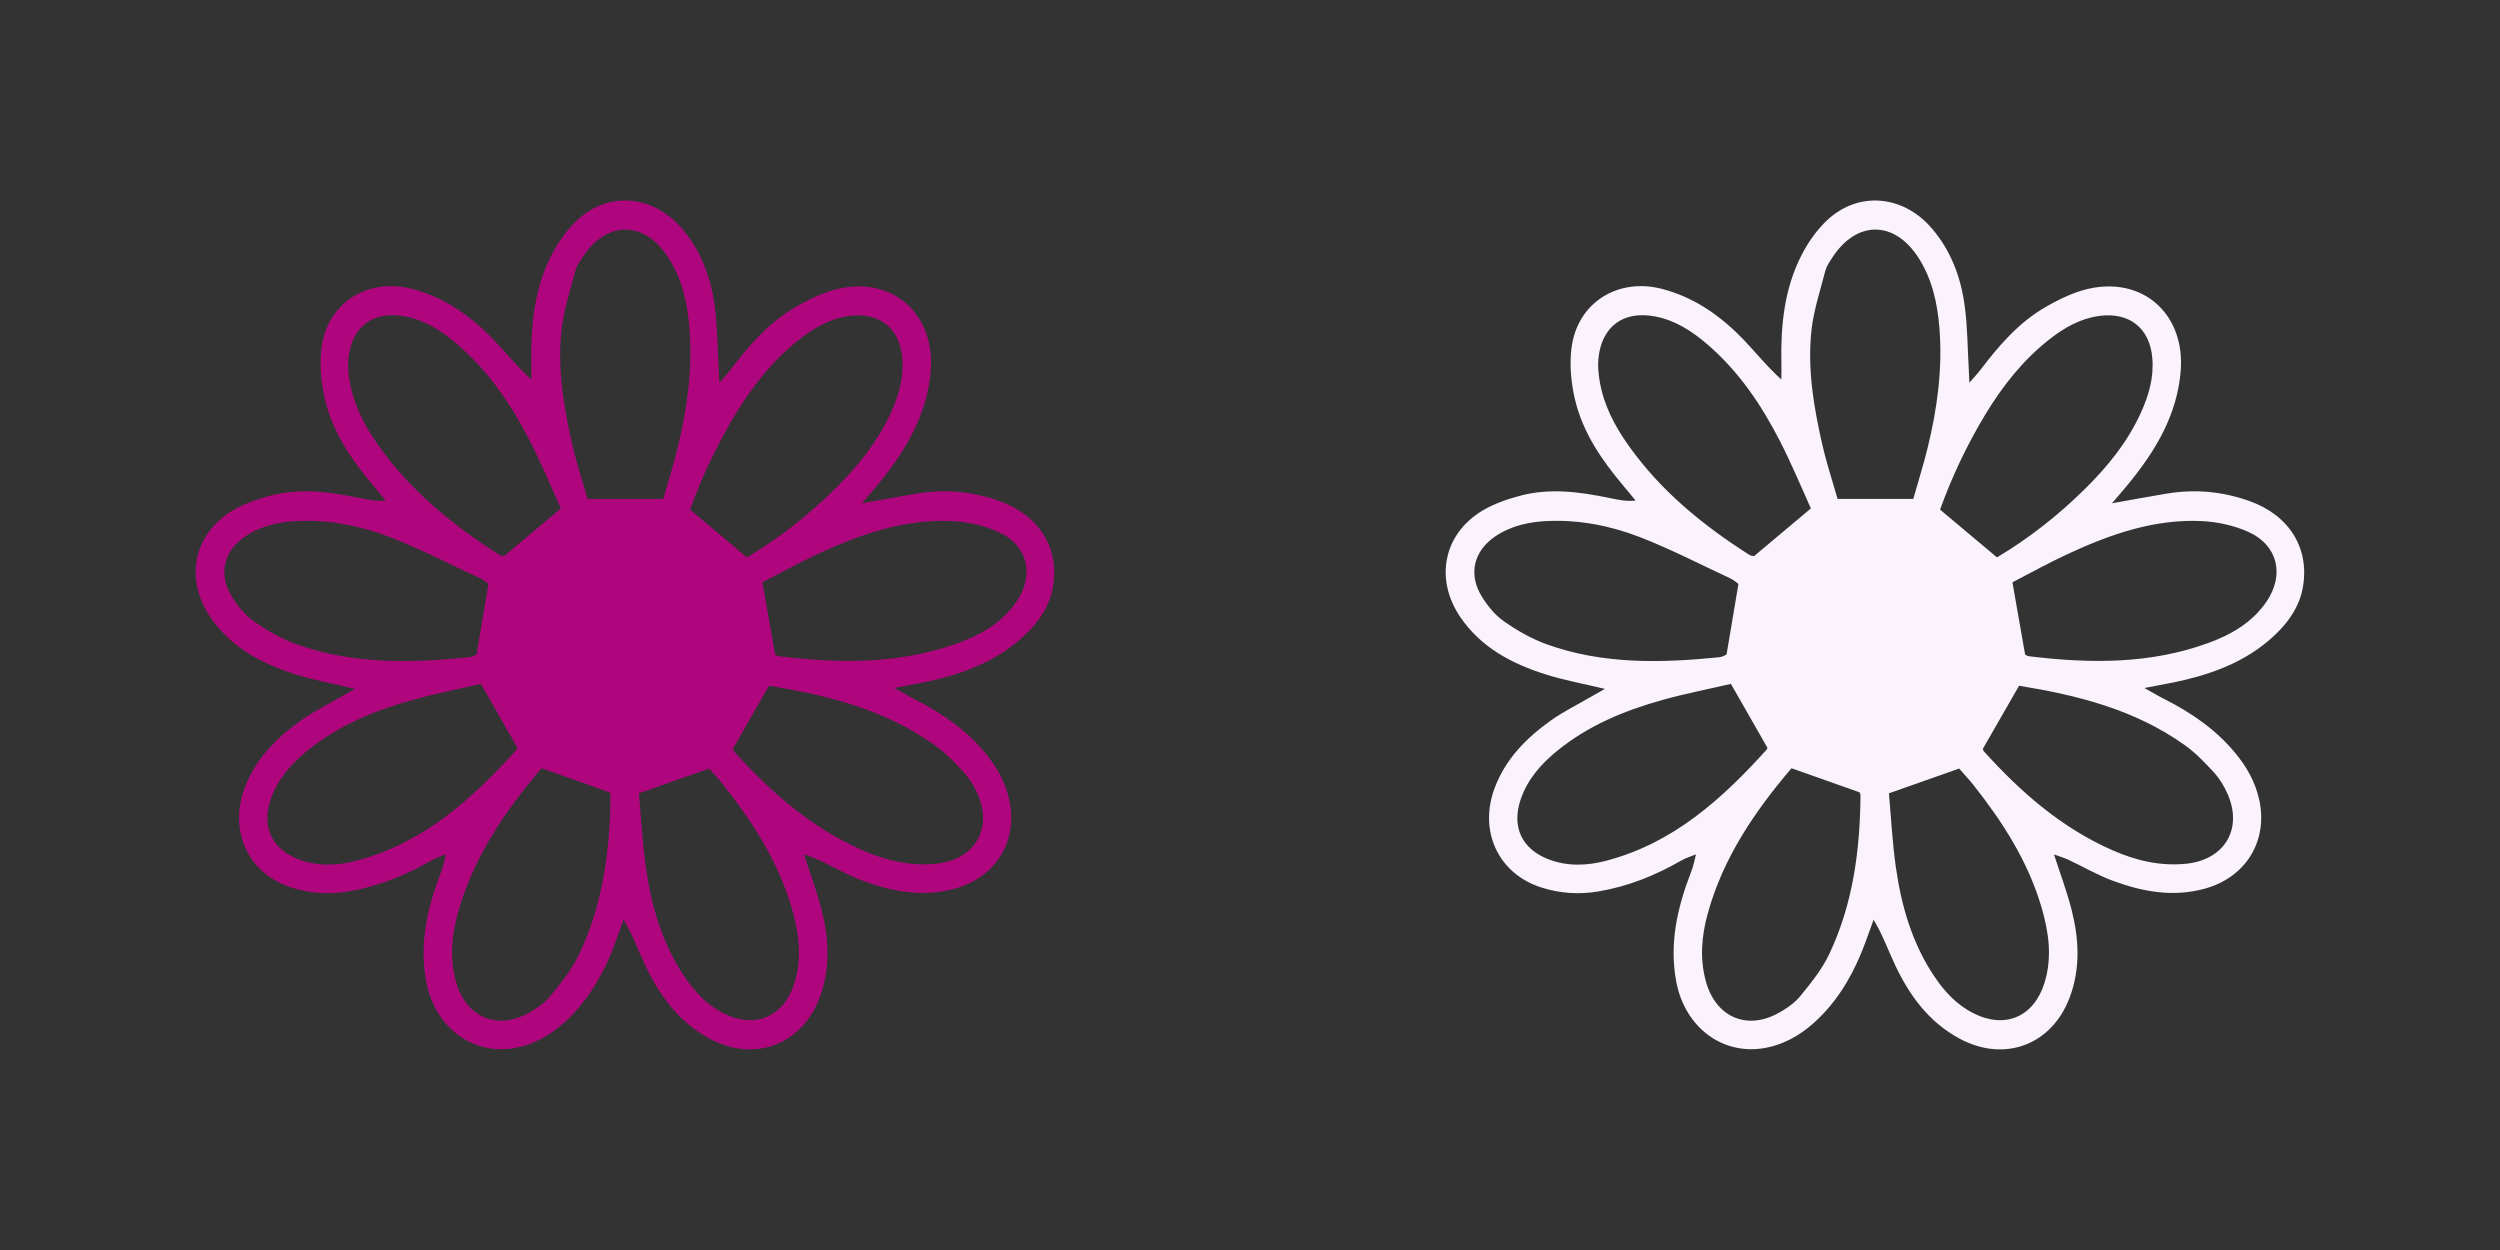 <?xml version="1.0" encoding="UTF-8"?>
<svg id="Capa_2" data-name="Capa 2" xmlns="http://www.w3.org/2000/svg" viewBox="0 0 400 200">
  <rect x="0" y="0" width="400" height="200" fill="#333333" stroke="none"/>
  <defs>
    <style>
      .cls-1 {
        fill: none;
      }

      .cls-1, .cls-2, .cls-3 {
        stroke-width: 0px;
      }

      .cls-2 {
        fill: #af067d;
      }

      .cls-3 {
        fill: #faf2fc;
      }
    </style>
  </defs>
  <g id="Capa_1-2" data-name="Capa 1">
    <g>
      <g>
        <rect class="cls-1" width="200" height="200"/>
        <g id="n75uZJ.tif">
          <path class="cls-2" d="m128.62,136.65c.96,2.98,2.07,5.91,2.84,8.94,1.19,4.68,1.43,9.42-.33,14.06-2.88,7.58-10.46,10.39-17.62,6.52-4.88-2.63-7.99-6.87-10.29-11.76-1.1-2.33-1.96-4.77-3.44-7.25-.43,1.2-.87,2.4-1.31,3.6-1.66,4.52-3.93,8.66-7.38,12.08-2.28,2.26-4.9,3.97-8.04,4.7-7.08,1.65-13.46-2.96-14.86-10.52-1.14-6.17.22-11.94,2.43-17.63.35-.89.51-1.85.76-2.78.05-.05.1-.1.15-.15-.03.07-.06.14-.09.21-.81.33-1.67.57-2.41,1-4.16,2.4-8.53,4.16-13.29,4.96-3.09.52-6.11.32-9.06-.61-6.94-2.18-10.14-9.03-7.53-15.96,1.75-4.64,5.08-8.01,9.01-10.8,1.89-1.35,4-2.39,6.02-3.56.74-.43,1.48-.85,2.6-1.48-3.53-.85-6.59-1.39-9.52-2.33-5.39-1.71-10.3-4.3-13.6-9.14-4.15-6.09-2.7-13.31,3.51-17.04,1.81-1.09,3.9-1.81,5.96-2.37,4.81-1.31,9.63-.64,14.41.34,1.29.26,2.58.58,4.16.41-.66-.8-1.31-1.6-1.98-2.39-3.45-4.09-6.46-8.48-7.71-13.73-.63-2.65-.91-5.54-.58-8.23.9-7.32,7.45-11.4,14.6-9.49,5.21,1.39,9.4,4.39,13.05,8.21,1.9,2,3.62,4.17,5.94,6.26,0-.91.02-1.81,0-2.72-.12-5.9.46-11.71,3.16-17.05,1.07-2.12,2.52-4.21,4.26-5.81,4.95-4.55,11.96-3.93,16.51,1.24,3.19,3.63,4.81,8,5.42,12.7.43,3.28.44,6.62.63,9.93.03.53.05,1.05.1,2.22.83-.96,1.35-1.49,1.79-2.08,2.95-3.89,6.15-7.58,10.41-10.03,2.37-1.37,5-2.63,7.67-3.08,8.48-1.44,14.65,4.65,13.94,13.34-.58,7.04-4.02,12.74-8.35,18.03-.72.88-1.48,1.75-2.64,3.11,3.35-.59,6.03-1.09,8.73-1.54,4.53-.76,8.97-.35,13.27,1.19,6.4,2.29,9.63,7.56,8.54,13.8-.52,2.94-2.12,5.32-4.21,7.37-4.04,3.96-9.05,6.07-14.44,7.39-1.98.49-4,.81-6.7,1.35,1.36.76,2.23,1.29,3.13,1.74,4.29,2.16,8.2,4.83,11.31,8.55,1.87,2.23,3.28,4.69,3.92,7.57,1.46,6.61-2.13,12.43-8.68,14.24-5.11,1.41-9.99.5-14.77-1.27-2.43-.9-4.69-2.23-7.04-3.33-.78-.36-1.62-.6-2.43-.9-.05-.06-.1-.11-.14-.17.07.04.14.07.21.11Zm-22.5-56.81c.75-2.65,1.61-5.37,2.29-8.14,1.55-6.3,2.41-12.69,1.9-19.19-.31-3.96-1.16-7.82-3.33-11.23-3.85-6.04-9.92-6.06-13.81-.07-.44.67-.92,1.38-1.12,2.13-.82,3.19-1.89,6.37-2.23,9.63-.64,6.12.38,12.17,1.74,18.13.69,3.02,1.67,5.97,2.45,8.73h12.11Zm13.4,9.34c5.12-3.05,9.82-6.75,14.1-10.98,3.59-3.55,6.75-7.43,8.88-12.07,1.29-2.81,2.14-5.73,1.87-8.85-.42-4.82-3.69-7.37-8.49-6.73-3.04.41-5.59,1.88-7.94,3.72-4.23,3.3-7.5,7.45-10.26,12-2.97,4.91-5.4,10.07-7.27,15.27,3.07,2.58,5.93,4.97,9.11,7.64Zm-29.78-7.84c-1.56-3.43-3.09-7.14-4.92-10.71-3-5.87-6.66-11.28-11.73-15.61-2.41-2.06-5.04-3.76-8.22-4.38-5.14-1-8.65,1.6-9.13,6.81-.11,1.14.01,2.33.2,3.48.62,3.8,2.36,7.14,4.55,10.24,5.15,7.31,11.93,12.85,19.41,17.61.28.18.66.18.75.2,3.04-2.55,5.9-4.95,9.09-7.63Zm-11.59,12.09c-.29-.21-.75-.64-1.3-.89-4.79-2.23-9.5-4.67-14.41-6.58-4.69-1.82-9.65-2.81-14.76-2.6-3,.12-5.89.74-8.42,2.45-3.47,2.34-4.37,6.05-2.18,9.62.92,1.5,2.12,2.98,3.54,3.97,2.11,1.48,4.42,2.81,6.83,3.68,9.01,3.24,18.33,3.02,27.68,2.07.5-.05.96-.37,1.12-.43.64-3.81,1.23-7.32,1.9-11.29Zm45.86,11.31c.14.06.38.23.63.26,9.71,1.18,19.36,1.29,28.71-2.13,3.66-1.34,7.01-3.27,9.29-6.61,2.94-4.31,1.8-9.08-2.97-11.19-2.24-.99-4.81-1.56-7.26-1.69-7.64-.39-14.68,2.07-21.48,5.22-3.14,1.45-6.17,3.14-8.94,4.57.72,4.09,1.35,7.67,2.03,11.57Zm-47.06,4.68c-3.53.82-7.3,1.55-10.98,2.58-6.08,1.69-11.86,4.09-16.82,8.13-2.6,2.12-4.78,4.58-5.87,7.86-1.43,4.32.21,7.86,4.49,9.5,3.05,1.17,6.18,1.03,9.26.22,10.7-2.82,18.5-9.86,25.66-17.8.1-.11.09-.33.08-.3-1.88-3.3-3.69-6.46-5.82-10.18Zm40.29,10.39s.07.29.24.47c5.88,6.5,12.39,12.19,20.52,15.76,3.75,1.65,7.62,2.57,11.76,2.16,6.15-.62,9.12-5.53,6.66-11.16-.53-1.21-1.25-2.41-2.14-3.39-1.44-1.58-2.95-3.17-4.68-4.4-8-5.73-17.24-8.02-26.55-9.53-1.99,3.47-3.85,6.71-5.8,10.1Zm-30.6,3.11c-5.88,6.89-10.96,14.35-13.41,23.28-.98,3.57-1.31,7.22-.26,10.92,1.57,5.56,6.45,7.77,11.54,4.99,1.32-.72,2.65-1.64,3.58-2.79,1.69-2.07,3.42-4.22,4.56-6.61,3.82-8.02,4.95-16.63,5.03-25.42,0-.25-.14-.5-.15-.52-3.61-1.28-7.06-2.5-10.89-3.85Zm15.59,4.02c.34,3.77.54,7.8,1.1,11.77.89,6.26,2.62,12.28,6.22,17.6,1.63,2.41,3.57,4.49,6.22,5.82,5.11,2.57,9.72.52,11.38-4.97,1.22-4.06.65-8.01-.49-11.93-2.15-7.36-6.2-13.68-10.91-19.63-.77-.97-1.63-1.87-2.29-2.63-3.7,1.3-7.14,2.52-11.23,3.96Z"/>
        </g>
      </g>
      <g>
        <rect class="cls-1" x="200" width="200" height="200"/>
        <g id="n75uZJ.tif-2" data-name="n75uZJ.tif">
          <path class="cls-3" d="m328.62,136.65c.96,2.98,2.07,5.91,2.84,8.94,1.19,4.68,1.43,9.42-.33,14.06-2.88,7.58-10.46,10.39-17.62,6.52-4.88-2.63-7.99-6.87-10.29-11.76-1.1-2.33-1.96-4.77-3.44-7.25-.43,1.2-.87,2.4-1.31,3.6-1.66,4.52-3.93,8.66-7.38,12.08-2.28,2.26-4.9,3.97-8.04,4.7-7.08,1.65-13.46-2.96-14.86-10.52-1.14-6.17.22-11.94,2.43-17.63.35-.89.51-1.85.76-2.78.05-.05.1-.1.15-.15-.03.07-.06.14-.09.21-.81.33-1.67.57-2.41,1-4.16,2.4-8.53,4.16-13.29,4.96-3.09.52-6.11.32-9.06-.61-6.94-2.18-10.14-9.03-7.53-15.96,1.75-4.64,5.08-8.01,9.01-10.8,1.89-1.35,4-2.39,6.02-3.56.74-.43,1.48-.85,2.6-1.48-3.53-.85-6.59-1.39-9.52-2.33-5.39-1.71-10.3-4.3-13.6-9.14-4.15-6.09-2.7-13.31,3.51-17.04,1.81-1.09,3.9-1.81,5.96-2.37,4.81-1.31,9.63-.64,14.41.34,1.29.26,2.58.58,4.16.41-.66-.8-1.31-1.6-1.98-2.39-3.45-4.09-6.46-8.48-7.71-13.73-.63-2.65-.91-5.54-.58-8.23.9-7.32,7.45-11.4,14.6-9.49,5.21,1.39,9.4,4.39,13.05,8.21,1.9,2,3.62,4.17,5.94,6.26,0-.91.02-1.81,0-2.72-.12-5.9.46-11.71,3.16-17.05,1.07-2.12,2.52-4.21,4.26-5.81,4.95-4.55,11.96-3.93,16.51,1.24,3.19,3.63,4.81,8,5.42,12.7.43,3.28.44,6.62.63,9.93.03.53.05,1.05.1,2.22.83-.96,1.35-1.49,1.79-2.08,2.95-3.89,6.15-7.58,10.41-10.03,2.37-1.37,5-2.63,7.67-3.08,8.48-1.44,14.65,4.65,13.94,13.34-.58,7.04-4.02,12.74-8.35,18.03-.72.88-1.48,1.75-2.64,3.11,3.35-.59,6.03-1.09,8.73-1.54,4.53-.76,8.97-.35,13.27,1.19,6.4,2.29,9.63,7.56,8.54,13.8-.52,2.94-2.12,5.32-4.21,7.37-4.04,3.96-9.05,6.07-14.44,7.39-1.98.49-4,.81-6.7,1.35,1.36.76,2.23,1.29,3.13,1.74,4.29,2.16,8.2,4.83,11.31,8.55,1.87,2.23,3.28,4.69,3.92,7.57,1.46,6.61-2.13,12.43-8.68,14.24-5.11,1.41-9.99.5-14.77-1.27-2.43-.9-4.69-2.23-7.04-3.33-.78-.36-1.62-.6-2.43-.9-.05-.06-.1-.11-.14-.17.07.04.14.07.21.11Zm-22.5-56.81c.75-2.65,1.61-5.37,2.29-8.14,1.55-6.3,2.41-12.69,1.9-19.19-.31-3.96-1.16-7.82-3.33-11.23-3.85-6.04-9.92-6.06-13.81-.07-.44.67-.92,1.38-1.12,2.13-.82,3.19-1.89,6.37-2.23,9.63-.64,6.12.38,12.17,1.74,18.13.69,3.02,1.67,5.97,2.45,8.73h12.11Zm13.4,9.34c5.12-3.05,9.82-6.75,14.1-10.98,3.59-3.55,6.75-7.43,8.88-12.07,1.29-2.81,2.14-5.73,1.87-8.85-.42-4.82-3.69-7.37-8.49-6.73-3.04.41-5.59,1.88-7.94,3.72-4.23,3.3-7.5,7.45-10.26,12-2.97,4.91-5.4,10.07-7.27,15.27,3.07,2.58,5.93,4.97,9.11,7.64Zm-29.78-7.84c-1.56-3.43-3.09-7.14-4.92-10.71-3-5.87-6.66-11.28-11.73-15.61-2.41-2.06-5.04-3.76-8.22-4.38-5.14-1-8.65,1.6-9.13,6.81-.11,1.14.01,2.33.2,3.48.62,3.8,2.36,7.14,4.55,10.24,5.15,7.31,11.93,12.85,19.41,17.61.28.18.66.18.75.2,3.04-2.55,5.9-4.95,9.09-7.63Zm-11.59,12.09c-.29-.21-.75-.64-1.3-.89-4.79-2.23-9.5-4.67-14.41-6.58-4.69-1.82-9.65-2.81-14.76-2.6-3,.12-5.89.74-8.42,2.45-3.47,2.34-4.37,6.05-2.18,9.62.92,1.5,2.12,2.98,3.54,3.97,2.11,1.48,4.42,2.81,6.83,3.68,9.01,3.24,18.33,3.02,27.68,2.07.5-.05.96-.37,1.12-.43.64-3.81,1.23-7.32,1.9-11.29Zm45.86,11.31c.14.06.38.23.63.26,9.71,1.18,19.36,1.29,28.71-2.13,3.66-1.34,7.01-3.27,9.29-6.61,2.94-4.31,1.8-9.08-2.97-11.19-2.24-.99-4.81-1.56-7.26-1.69-7.64-.39-14.68,2.07-21.48,5.22-3.14,1.45-6.17,3.14-8.94,4.57.72,4.09,1.35,7.67,2.03,11.57Zm-47.06,4.68c-3.53.82-7.3,1.55-10.98,2.58-6.08,1.69-11.86,4.09-16.82,8.13-2.6,2.12-4.78,4.58-5.87,7.86-1.43,4.32.21,7.86,4.49,9.5,3.05,1.17,6.18,1.03,9.26.22,10.7-2.82,18.5-9.86,25.66-17.8.1-.11.09-.33.08-.3-1.88-3.3-3.69-6.46-5.82-10.18Zm40.29,10.39s.07.29.24.47c5.88,6.5,12.39,12.19,20.52,15.76,3.75,1.65,7.62,2.57,11.76,2.16,6.15-.62,9.12-5.53,6.66-11.16-.53-1.21-1.25-2.41-2.14-3.39-1.44-1.58-2.95-3.17-4.68-4.4-8-5.73-17.24-8.02-26.55-9.53-1.99,3.47-3.85,6.71-5.8,10.1Zm-30.6,3.11c-5.88,6.89-10.96,14.35-13.41,23.28-.98,3.57-1.31,7.22-.26,10.92,1.57,5.56,6.45,7.77,11.54,4.99,1.32-.72,2.65-1.64,3.58-2.79,1.69-2.07,3.42-4.22,4.56-6.61,3.82-8.02,4.95-16.63,5.03-25.42,0-.25-.14-.5-.15-.52-3.61-1.28-7.06-2.5-10.89-3.85Zm15.59,4.02c.34,3.77.54,7.8,1.1,11.77.89,6.26,2.62,12.28,6.22,17.6,1.63,2.41,3.57,4.49,6.22,5.82,5.11,2.57,9.72.52,11.38-4.97,1.22-4.06.65-8.01-.49-11.93-2.15-7.36-6.2-13.68-10.91-19.63-.77-.97-1.63-1.87-2.29-2.63-3.7,1.3-7.14,2.52-11.23,3.96Z"/>
        </g>
      </g>
    </g>
  </g>
</svg>